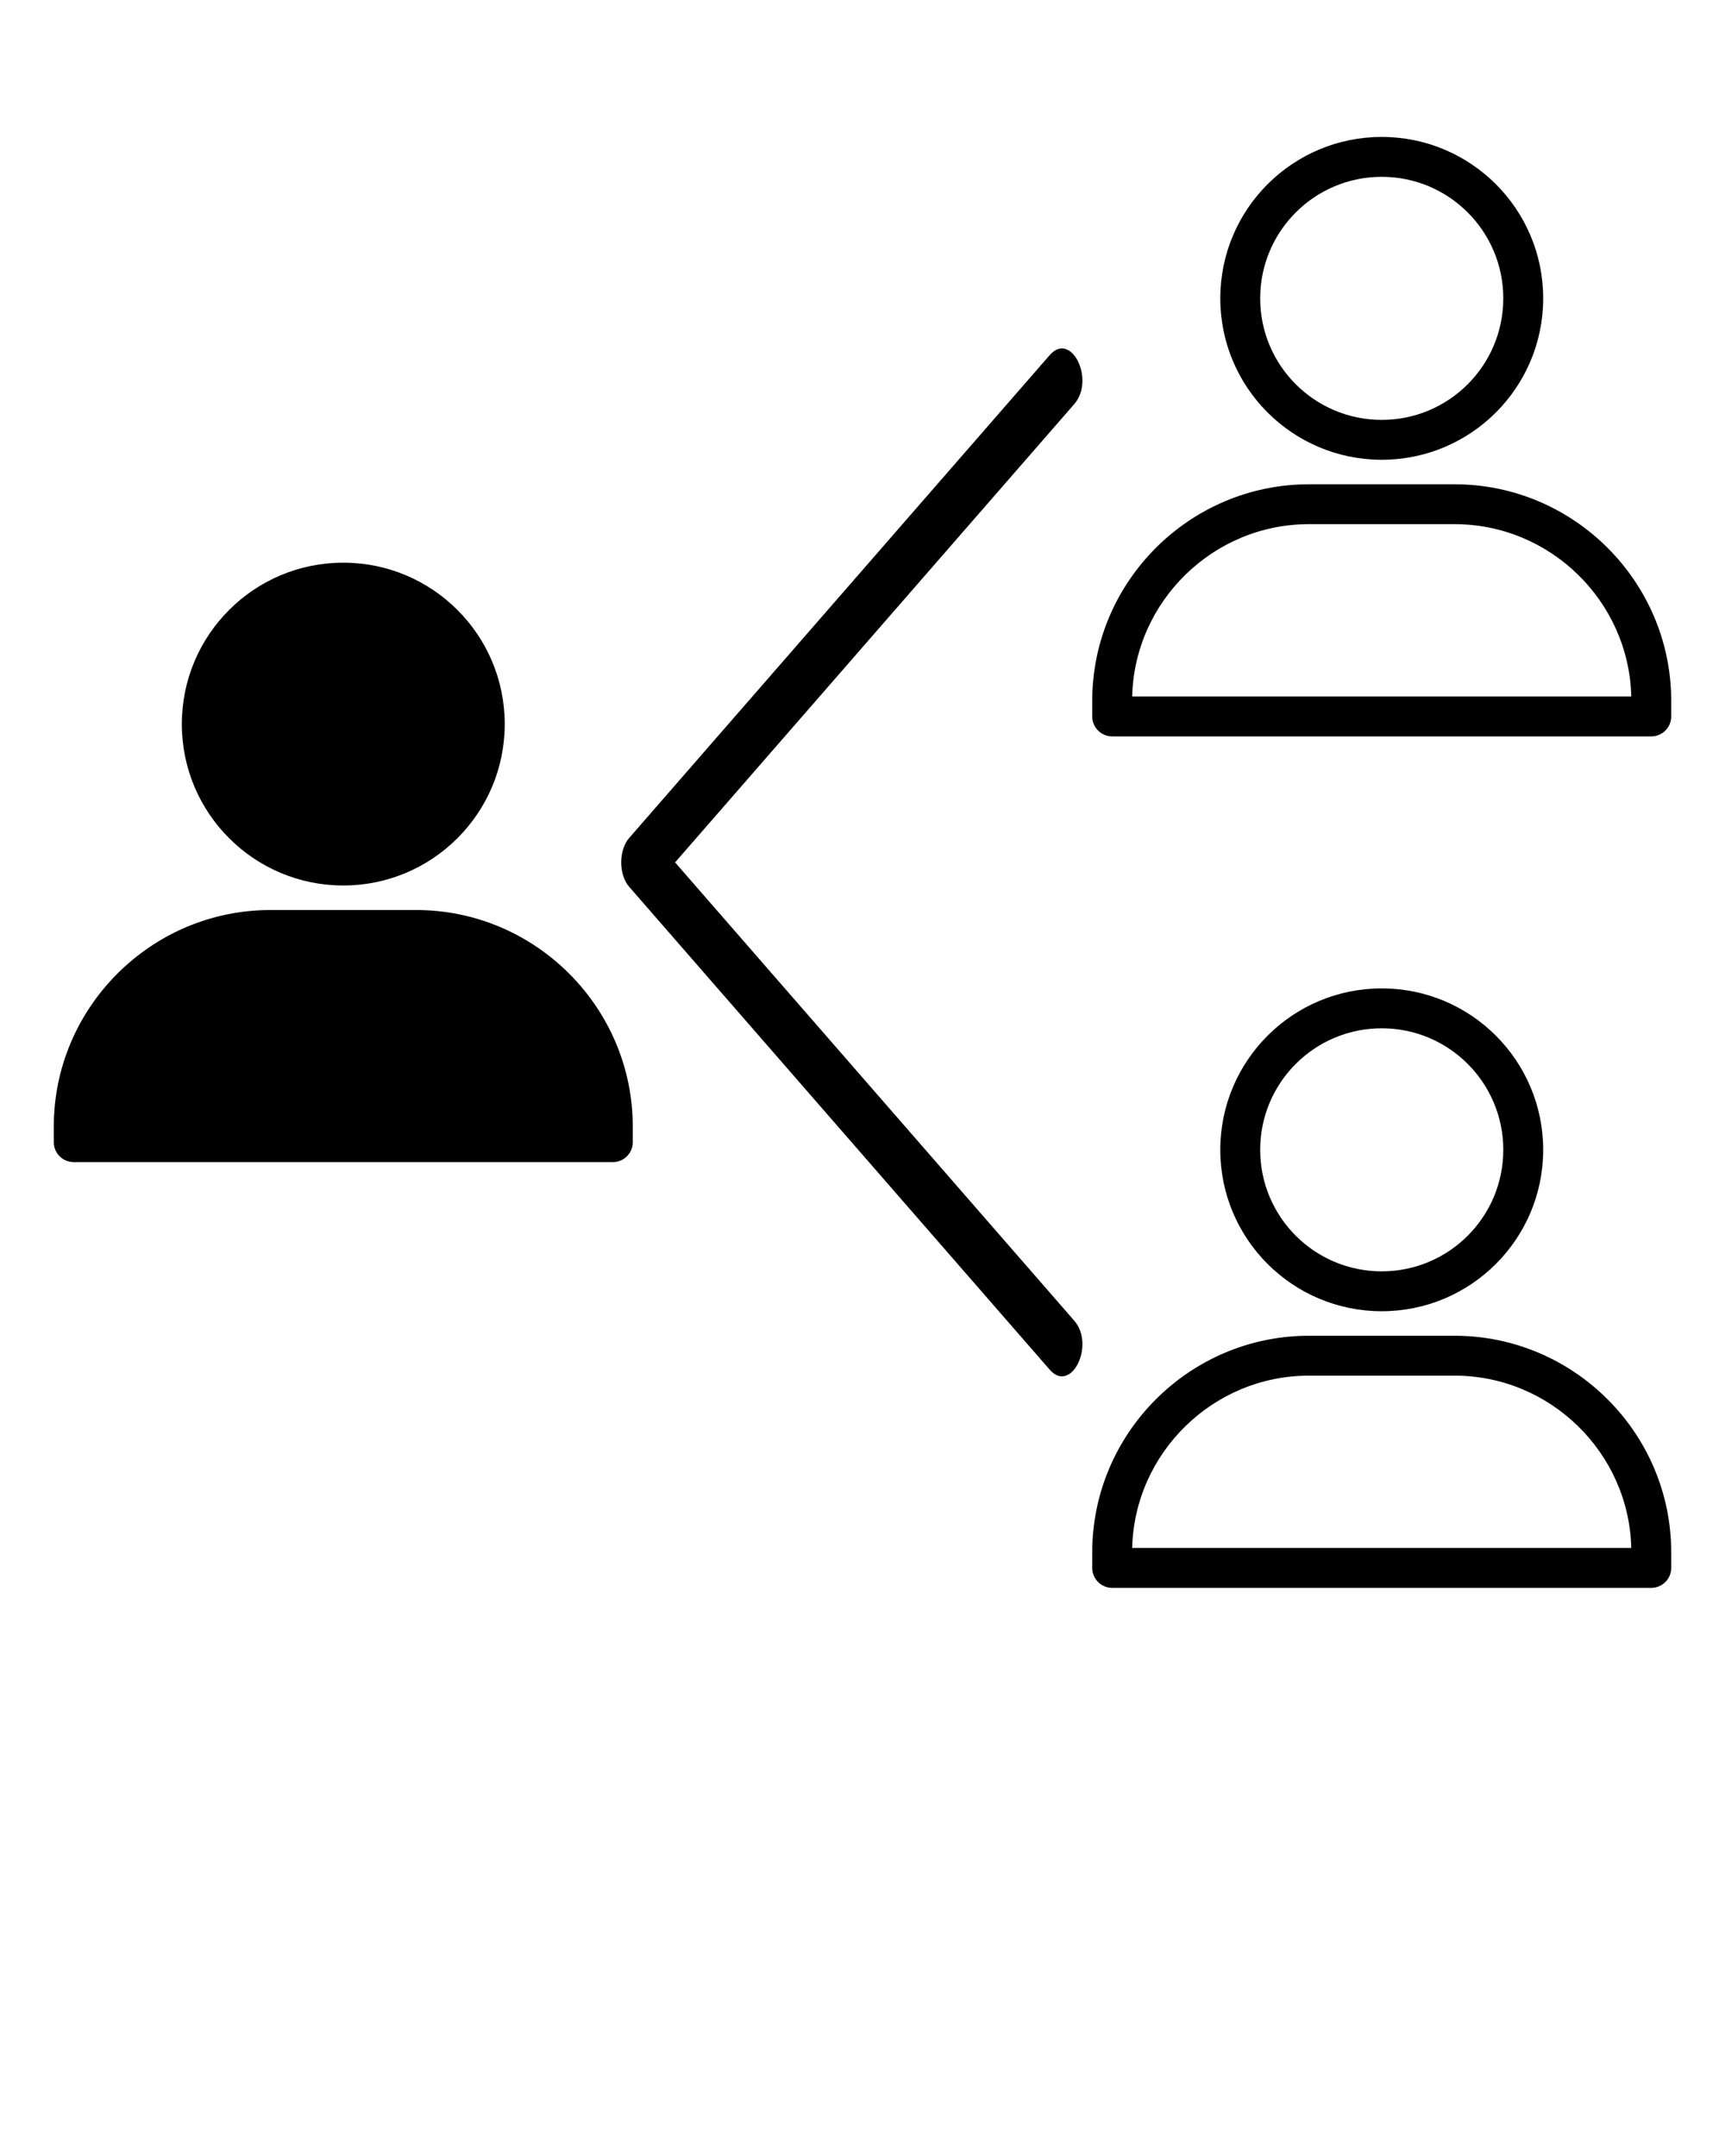 <svg xmlns="http://www.w3.org/2000/svg" xmlns:xlink="http://www.w3.org/1999/xlink" xmlns:xodm="http://www.corel.com/coreldraw/odm/2003" xml:space="preserve" version="1.1" style="shape-rendering:geometricPrecision;text-rendering:geometricPrecision;image-rendering:optimizeQuality;" viewBox="0 0 846.66 1058.325" x="0px" y="0px" fill-rule="evenodd" clip-rule="evenodd"><defs></defs><g><path class="fil0" d="M527.25 648.28c10.45,11.95 -1.54,36.06 -12,24.1l-206.39 -237.01c-5.37,-6.14 -5.22,-18.33 0.13,-24.24l206.26 -236.85c10.46,-11.96 22.45,12.15 12,24.1l-195.9 224.95 195.9 224.95zm150.93 -163.1c43.76,0 79.24,35.48 79.24,79.24 0,43.75 -35.49,79.23 -79.24,79.23 -43.75,0 -79.24,-35.48 -79.24,-79.23 0,-43.76 35.48,-79.24 79.24,-79.24zm0 -417.96c43.76,0 79.24,35.48 79.24,79.24 0,43.75 -35.49,79.23 -79.24,79.23 -43.75,0 -79.24,-35.48 -79.24,-79.23 0,-43.76 35.48,-79.24 79.24,-79.24zm122.48 274.68c-1.14,-46.82 -39.83,-84.6 -86.69,-84.6l-71.58 0c-46.86,0 -85.55,37.78 -86.7,84.6 121.01,0 178.96,0 244.97,0zm-158.27 -104.17l71.58 0c58.48,0 106.29,47.81 106.29,106.29l0 7.67c0,5.4 -4.38,9.79 -9.79,9.79l-264.59 0c-5.4,0 -9.79,-4.39 -9.79,-9.79l0 -7.67c0,-58.49 47.82,-106.29 106.3,-106.29zm35.79 -150.93c-32.95,0 -59.66,26.7 -59.66,59.66 0,32.94 26.71,59.65 59.66,59.65 32.95,0 59.66,-26.71 59.66,-59.65 0,-32.96 -26.71,-59.66 -59.66,-59.66zm122.48 673.06c-1.14,-46.82 -39.83,-84.59 -86.69,-84.59l-71.58 0c-46.86,0 -85.55,37.77 -86.7,84.59 121.01,0 178.96,0 244.97,0zm-158.27 -104.17l71.58 0c58.48,0 106.29,47.81 106.29,106.29l0 7.67c0,5.4 -4.38,9.79 -9.79,9.79l-264.59 0c-5.4,0 -9.79,-4.39 -9.79,-9.79l0 -7.67c0,-58.48 47.82,-106.29 106.3,-106.29zm35.79 -150.93c-32.95,0 -59.66,26.71 -59.66,59.66 0,32.95 26.71,59.65 59.66,59.65 32.95,0 59.66,-26.7 59.66,-59.65 0,-32.95 -26.71,-59.66 -59.66,-59.66zm-509.69 -228.56c43.76,0 79.24,35.48 79.24,79.24 0,43.75 -35.49,79.23 -79.24,79.23 -43.75,0 -79.24,-35.48 -79.24,-79.23 0,-43.76 35.48,-79.24 79.24,-79.24zm-35.79 170.51l71.58 0c58.48,0 106.29,47.81 106.29,106.29l0 7.67c0,5.4 -4.38,9.79 -9.79,9.79l-264.59 0c-5.4,0 -9.79,-4.39 -9.79,-9.79l0 -7.67c0,-58.48 47.82,-106.29 106.3,-106.29z"/></g></svg>